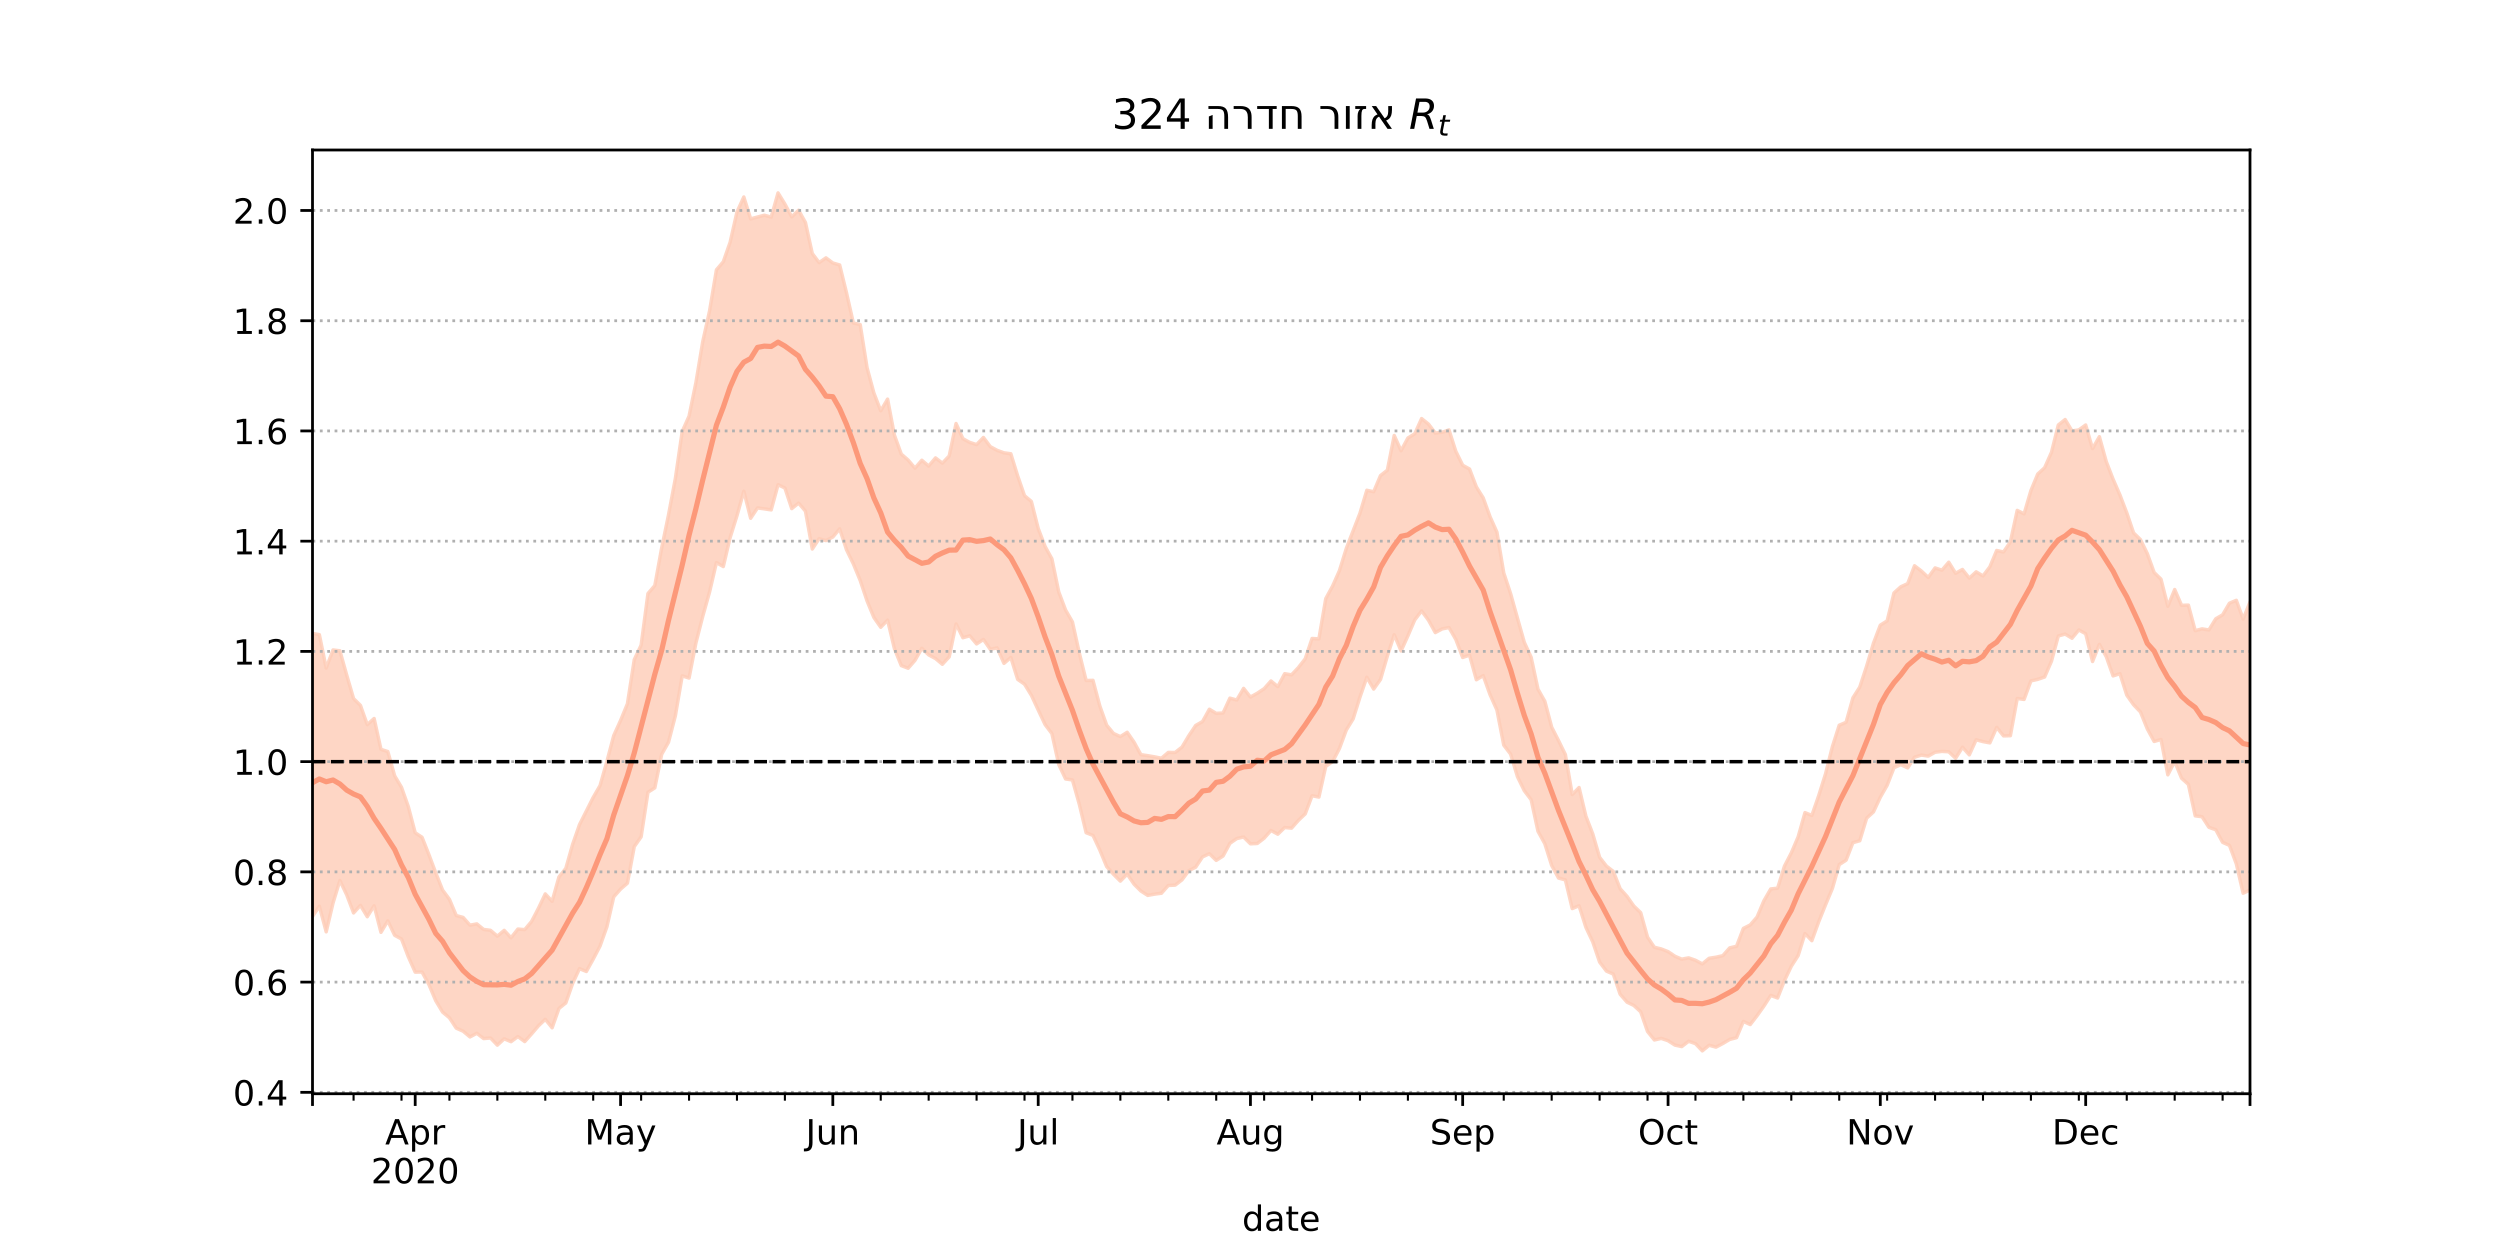 <?xml version="1.0" encoding="utf-8" standalone="no"?>
<!DOCTYPE svg PUBLIC "-//W3C//DTD SVG 1.1//EN"
  "http://www.w3.org/Graphics/SVG/1.1/DTD/svg11.dtd">
<!-- Created with matplotlib (https://matplotlib.org/) -->
<svg height="360pt" version="1.1" viewBox="0 0 720 360" width="720pt" xmlns="http://www.w3.org/2000/svg" xmlns:xlink="http://www.w3.org/1999/xlink">
 <defs>
  <style type="text/css">*{stroke-linecap:butt;stroke-linejoin:round;}</style>
 </defs>
 <g id="figure_1">
  <g id="patch_1">
   <path d="M 0 360 
L 720 360 
L 720 0 
L 0 0 
z
" style="fill:#ffffff;"/>
  </g>
  <g id="axes_1">
   <g id="patch_2">
    <path d="M 90 315 
L 648 315 
L 648 43.2 
L 90 43.2 
z
" style="fill:#ffffff;"/>
   </g>
   <g id="PolyCollection_1">
    <defs>
     <path d="M 90 -96.062 
L 90 -177.553 
L 91.972 -177.229 
L 93.943 -167.605 
L 95.915 -172.81 
L 97.887 -172.575 
L 99.859 -165.541 
L 101.83 -158.803 
L 103.802 -156.858 
L 105.774 -151.316 
L 107.746 -153.07 
L 109.717 -144.183 
L 111.689 -143.555 
L 113.661 -136.555 
L 115.633 -133.254 
L 117.604 -127.656 
L 119.576 -120.162 
L 121.548 -118.868 
L 123.519 -113.886 
L 125.491 -108.628 
L 127.463 -103.66 
L 129.435 -100.998 
L 131.406 -96.309 
L 133.378 -95.783 
L 135.35 -93.552 
L 137.322 -93.919 
L 139.293 -92.316 
L 141.265 -92.07 
L 143.237 -90.388 
L 145.208 -92.058 
L 147.18 -89.919 
L 149.152 -92.43 
L 151.124 -92.27 
L 153.095 -94.621 
L 155.067 -98.409 
L 157.039 -102.556 
L 159.011 -100.429 
L 160.982 -107.45 
L 162.954 -109.893 
L 164.926 -116.855 
L 166.898 -122.502 
L 168.869 -126.425 
L 170.841 -130.346 
L 172.813 -133.743 
L 174.784 -140.685 
L 176.756 -148.154 
L 178.728 -152.505 
L 180.7 -157.32 
L 182.671 -170.031 
L 184.643 -174.181 
L 186.615 -189.066 
L 188.587 -191.364 
L 190.558 -202.174 
L 192.53 -211.704 
L 194.502 -222.192 
L 196.473 -235.736 
L 198.445 -240.14 
L 200.417 -249.771 
L 202.389 -261.6 
L 204.36 -270.485 
L 206.332 -282.287 
L 208.304 -284.6 
L 210.276 -290.229 
L 212.247 -298.935 
L 214.219 -303.27 
L 216.191 -296.969 
L 218.163 -297.496 
L 220.134 -298.015 
L 222.106 -297.487 
L 224.078 -304.445 
L 226.049 -301.231 
L 228.021 -297.549 
L 229.993 -299.458 
L 231.965 -295.924 
L 233.936 -286.988 
L 235.908 -284.368 
L 237.88 -285.739 
L 239.852 -284.264 
L 241.823 -283.687 
L 243.795 -275.65 
L 245.767 -266.972 
L 247.739 -266.517 
L 249.71 -254.129 
L 251.682 -246.8 
L 253.654 -241.695 
L 255.625 -245.052 
L 257.597 -234.655 
L 259.569 -229.223 
L 261.541 -227.507 
L 263.512 -225.176 
L 265.484 -227.452 
L 267.456 -225.783 
L 269.428 -228.123 
L 271.399 -226.611 
L 273.371 -228.685 
L 275.343 -238.026 
L 277.314 -233.658 
L 279.286 -232.584 
L 281.258 -231.96 
L 283.23 -234.007 
L 285.201 -231.369 
L 287.173 -230.303 
L 289.145 -229.584 
L 291.117 -229.315 
L 293.088 -222.938 
L 295.06 -217.24 
L 297.032 -215.588 
L 299.004 -207.797 
L 300.975 -202.636 
L 302.947 -199.053 
L 304.919 -189.523 
L 306.89 -184.311 
L 308.862 -180.88 
L 310.834 -171.957 
L 312.806 -164.015 
L 314.777 -164.06 
L 316.749 -156.669 
L 318.721 -151.148 
L 320.693 -148.763 
L 322.664 -147.864 
L 324.636 -149.104 
L 326.608 -146.245 
L 328.58 -142.659 
L 330.551 -142.364 
L 332.523 -142.028 
L 334.495 -141.626 
L 336.466 -143.308 
L 338.438 -143.286 
L 340.41 -144.829 
L 342.382 -148.125 
L 344.353 -151.066 
L 346.325 -152.195 
L 348.297 -155.737 
L 350.269 -154.551 
L 352.24 -154.664 
L 354.212 -158.934 
L 356.184 -158.396 
L 358.155 -161.745 
L 360.127 -159.25 
L 362.099 -160.348 
L 364.071 -161.661 
L 366.042 -163.882 
L 368.014 -162.243 
L 369.986 -165.974 
L 371.958 -165.646 
L 373.929 -167.733 
L 375.901 -170.252 
L 377.873 -176.115 
L 379.845 -176.013 
L 381.816 -187.585 
L 383.788 -191.214 
L 385.76 -195.653 
L 387.731 -202.026 
L 389.703 -207.14 
L 391.675 -212.215 
L 393.647 -218.803 
L 395.618 -218.377 
L 397.59 -223.037 
L 399.562 -224.585 
L 401.534 -234.58 
L 403.505 -230.203 
L 405.477 -233.854 
L 407.449 -235.061 
L 409.42 -239.451 
L 411.392 -237.871 
L 413.364 -235.271 
L 415.336 -235.507 
L 417.307 -236.187 
L 419.279 -230.017 
L 421.251 -226.01 
L 423.223 -224.93 
L 425.194 -219.774 
L 427.166 -216.598 
L 429.138 -211.168 
L 431.11 -206.749 
L 433.081 -194.98 
L 435.053 -189.031 
L 437.025 -181.992 
L 438.996 -175.009 
L 440.968 -170.691 
L 442.94 -161.509 
L 444.912 -158.026 
L 446.883 -150.578 
L 448.855 -146.712 
L 450.827 -142.686 
L 452.799 -131.171 
L 454.77 -133.193 
L 456.742 -124.927 
L 458.714 -119.825 
L 460.686 -113.09 
L 462.657 -110.558 
L 464.629 -109.035 
L 466.601 -104.054 
L 468.572 -101.862 
L 470.544 -99.053 
L 472.516 -97.169 
L 474.488 -90.104 
L 476.459 -87.185 
L 478.431 -86.705 
L 480.403 -85.934 
L 482.375 -84.606 
L 484.346 -83.76 
L 486.318 -84.138 
L 488.29 -83.443 
L 490.261 -82.399 
L 492.233 -84.019 
L 494.205 -84.328 
L 496.177 -84.767 
L 498.148 -87.01 
L 500.12 -87.469 
L 502.092 -92.614 
L 504.064 -93.618 
L 506.035 -95.887 
L 508.007 -100.581 
L 509.979 -103.987 
L 511.951 -104.197 
L 513.922 -110.554 
L 515.894 -114.353 
L 517.866 -118.979 
L 519.837 -125.967 
L 521.809 -125.154 
L 523.781 -130.828 
L 525.753 -137.118 
L 527.724 -144.957 
L 529.696 -151.13 
L 531.668 -151.978 
L 533.64 -159.019 
L 535.611 -162.113 
L 537.583 -168.134 
L 539.555 -174.747 
L 541.527 -179.953 
L 543.498 -181.187 
L 545.47 -189.241 
L 547.442 -191.007 
L 549.413 -191.913 
L 551.385 -197.061 
L 553.357 -195.555 
L 555.329 -193.691 
L 557.3 -196.433 
L 559.272 -195.79 
L 561.244 -198.082 
L 563.216 -194.897 
L 565.187 -195.99 
L 567.159 -193.491 
L 569.131 -195.305 
L 571.102 -194.136 
L 573.074 -196.737 
L 575.046 -201.463 
L 577.018 -201.033 
L 578.989 -203.951 
L 580.961 -213.005 
L 582.933 -212.006 
L 584.905 -218.719 
L 586.876 -223.489 
L 588.848 -225.28 
L 590.82 -229.707 
L 592.792 -237.604 
L 594.763 -239.178 
L 596.735 -235.887 
L 598.707 -236.185 
L 600.678 -237.602 
L 602.65 -230.794 
L 604.622 -234.23 
L 606.594 -227.084 
L 608.565 -221.992 
L 610.537 -217.46 
L 612.509 -212.308 
L 614.481 -206.504 
L 616.452 -204.602 
L 618.424 -200.565 
L 620.396 -195.112 
L 622.367 -193.196 
L 624.339 -185.395 
L 626.311 -190.218 
L 628.283 -185.663 
L 630.254 -185.727 
L 632.226 -178.369 
L 634.198 -178.886 
L 636.17 -178.567 
L 638.141 -181.789 
L 640.113 -182.928 
L 642.085 -186.277 
L 644.057 -187.109 
L 646.028 -181.727 
L 648 -186.613 
L 649.972 -182.232 
L 651.943 -184.316 
L 653.915 -196.525 
L 655.887 -194.416 
L 657.859 -190.231 
L 659.83 -195.57 
L 661.802 -195.572 
L 663.774 -210.956 
L 663.774 -95.244 
L 663.774 -95.244 
L 661.802 -84.568 
L 659.83 -92.139 
L 657.859 -90.812 
L 655.887 -96.062 
L 653.915 -101.222 
L 651.943 -95.797 
L 649.972 -98.515 
L 648 -103.697 
L 646.028 -102.751 
L 644.057 -111.226 
L 642.085 -116.533 
L 640.113 -117.398 
L 638.141 -121.043 
L 636.17 -121.724 
L 634.198 -124.783 
L 632.226 -125.033 
L 630.254 -134.091 
L 628.283 -135.877 
L 626.311 -140.69 
L 624.339 -136.848 
L 622.367 -147.024 
L 620.396 -146.463 
L 618.424 -150.08 
L 616.452 -154.961 
L 614.481 -157.018 
L 612.509 -159.806 
L 610.537 -165.973 
L 608.565 -165.339 
L 606.594 -170.901 
L 604.622 -174.429 
L 602.65 -169.491 
L 600.678 -177.478 
L 598.707 -178.574 
L 596.735 -176.185 
L 594.763 -177.38 
L 592.792 -176.848 
L 590.82 -169.561 
L 588.848 -165.025 
L 586.876 -164.348 
L 584.905 -163.909 
L 582.933 -158.563 
L 580.961 -158.831 
L 578.989 -148.12 
L 577.018 -148.063 
L 575.046 -150.511 
L 573.074 -146.054 
L 571.102 -146.414 
L 569.131 -146.942 
L 567.159 -142.604 
L 565.187 -144.784 
L 563.216 -141.612 
L 561.244 -143.482 
L 559.272 -143.596 
L 557.3 -143.359 
L 555.329 -142.235 
L 553.357 -142.54 
L 551.385 -141.909 
L 549.413 -138.846 
L 547.442 -139.78 
L 545.47 -138.9 
L 543.498 -133.84 
L 541.527 -130.391 
L 539.555 -126.168 
L 537.583 -124.358 
L 535.611 -117.868 
L 533.64 -117.31 
L 531.668 -112.261 
L 529.696 -110.987 
L 527.724 -104.123 
L 525.753 -99.42 
L 523.781 -94.517 
L 521.809 -89.08 
L 519.837 -91.139 
L 517.866 -84.795 
L 515.894 -81.716 
L 513.922 -77.567 
L 511.951 -72.576 
L 509.979 -73.323 
L 508.007 -70.243 
L 506.035 -67.48 
L 504.064 -64.926 
L 502.092 -65.835 
L 500.12 -61.152 
L 498.148 -60.642 
L 496.177 -59.466 
L 494.205 -58.426 
L 492.233 -58.961 
L 490.261 -57.355 
L 488.29 -59.441 
L 486.318 -60.108 
L 484.346 -58.581 
L 482.375 -59.008 
L 480.403 -60.277 
L 478.431 -60.935 
L 476.459 -60.491 
L 474.488 -62.927 
L 472.516 -68.603 
L 470.544 -70.43 
L 468.572 -71.383 
L 466.601 -73.658 
L 464.629 -79.466 
L 462.657 -80.321 
L 460.686 -82.921 
L 458.714 -88.738 
L 456.742 -92.913 
L 454.77 -99.142 
L 452.799 -98.329 
L 450.827 -106.59 
L 448.855 -107.118 
L 446.883 -110.756 
L 444.912 -116.997 
L 442.94 -120.59 
L 440.968 -129.682 
L 438.996 -132.276 
L 437.025 -136.32 
L 435.053 -142.819 
L 433.081 -145.398 
L 431.11 -155.524 
L 429.138 -159.914 
L 427.166 -165.417 
L 425.194 -164.231 
L 423.223 -171.315 
L 421.251 -170.649 
L 419.279 -175.832 
L 417.307 -179.268 
L 415.336 -178.874 
L 413.364 -177.817 
L 411.392 -181.397 
L 409.42 -184.057 
L 407.449 -181.467 
L 405.477 -176.876 
L 403.505 -172.515 
L 401.534 -177.188 
L 399.562 -171.077 
L 397.59 -164.331 
L 395.618 -161.547 
L 393.647 -164.941 
L 391.675 -159.244 
L 389.703 -152.963 
L 387.731 -149.745 
L 385.76 -144.436 
L 383.788 -140.646 
L 381.816 -139.282 
L 379.845 -130.443 
L 377.873 -130.821 
L 375.901 -125.599 
L 373.929 -123.727 
L 371.958 -121.489 
L 369.986 -121.669 
L 368.014 -119.749 
L 366.042 -120.825 
L 364.071 -118.595 
L 362.099 -117.074 
L 360.127 -116.98 
L 358.155 -118.935 
L 356.184 -118.492 
L 354.212 -117.113 
L 352.24 -113.465 
L 350.269 -112.212 
L 348.297 -114.121 
L 346.325 -113.22 
L 344.353 -110.246 
L 342.382 -109.252 
L 340.41 -106.601 
L 338.438 -105.078 
L 336.466 -104.982 
L 334.495 -102.749 
L 332.523 -102.489 
L 330.551 -102.128 
L 328.58 -103.383 
L 326.608 -105.357 
L 324.636 -108.249 
L 322.664 -106.238 
L 320.693 -108.196 
L 318.721 -110.419 
L 316.749 -115.181 
L 314.777 -119.406 
L 312.806 -120.181 
L 310.834 -128.393 
L 308.862 -135.368 
L 306.89 -135.663 
L 304.919 -139.816 
L 302.947 -148.726 
L 300.975 -151.34 
L 299.004 -155.529 
L 297.032 -159.757 
L 295.06 -162.966 
L 293.088 -164.338 
L 291.117 -170.648 
L 289.145 -168.953 
L 287.173 -173.418 
L 285.201 -172.992 
L 283.23 -175.825 
L 281.258 -174.552 
L 279.286 -176.889 
L 277.314 -176.33 
L 275.343 -180.305 
L 273.371 -170.824 
L 271.399 -168.683 
L 269.428 -170.337 
L 267.456 -171.395 
L 265.484 -173.279 
L 263.512 -169.815 
L 261.541 -167.549 
L 259.569 -168.307 
L 257.597 -173.167 
L 255.625 -181.4 
L 253.654 -179.347 
L 251.682 -182.161 
L 249.71 -186.944 
L 247.739 -192.821 
L 245.767 -197.6 
L 243.795 -201.666 
L 241.823 -207.69 
L 239.852 -205.333 
L 237.88 -204.308 
L 235.908 -204.865 
L 233.936 -201.881 
L 231.965 -212.802 
L 229.993 -215.1 
L 228.021 -213.514 
L 226.049 -219.458 
L 224.078 -220.403 
L 222.106 -213.149 
L 220.134 -213.451 
L 218.163 -213.719 
L 216.191 -210.735 
L 214.219 -218.522 
L 212.247 -211.473 
L 210.276 -205.179 
L 208.304 -196.828 
L 206.332 -197.975 
L 204.36 -189.519 
L 202.389 -182.487 
L 200.417 -174.804 
L 198.445 -164.718 
L 196.473 -165.342 
L 194.502 -153.85 
L 192.53 -146.243 
L 190.558 -142.746 
L 188.587 -133.091 
L 186.615 -131.842 
L 184.643 -118.983 
L 182.671 -116.191 
L 180.7 -105.644 
L 178.728 -103.935 
L 176.756 -101.705 
L 174.784 -93.076 
L 172.813 -87.549 
L 170.841 -83.768 
L 168.869 -80.209 
L 166.898 -81.038 
L 164.926 -76.778 
L 162.954 -71.159 
L 160.982 -69.57 
L 159.011 -63.996 
L 157.039 -66.432 
L 155.067 -64.546 
L 153.095 -62.233 
L 151.124 -60.021 
L 149.152 -61.469 
L 147.18 -59.996 
L 145.208 -60.82 
L 143.237 -59 
L 141.265 -61.057 
L 139.293 -60.886 
L 137.322 -62.418 
L 135.35 -61.363 
L 133.378 -63.019 
L 131.406 -63.881 
L 129.435 -66.88 
L 127.463 -68.516 
L 125.491 -71.796 
L 123.519 -76.448 
L 121.548 -80.046 
L 119.576 -80.03 
L 117.604 -84.423 
L 115.633 -89.564 
L 113.661 -90.637 
L 111.689 -94.796 
L 109.717 -91.49 
L 107.746 -99.142 
L 105.774 -95.985 
L 103.802 -99.254 
L 101.83 -97.076 
L 99.859 -102.263 
L 97.887 -106.416 
L 95.915 -99.939 
L 93.943 -91.63 
L 91.972 -99.008 
L 90 -96.062 
z
" id="m9e5efe9afa" style="stroke:#fdcbb6;stroke-opacity:0.8;"/>
    </defs>
    <g clip-path="url(#p013c767dce)">
     <use style="fill:#fdcbb6;fill-opacity:0.8;stroke:#fdcbb6;stroke-opacity:0.8;" x="0" xlink:href="#m9e5efe9afa" y="360"/>
    </g>
   </g>
   <g id="matplotlib.axis_1">
    <g id="xtick_1">
     <g id="line2d_1">
      <defs>
       <path d="M 0 0 
L 0 3.5 
" id="m300e24311b" style="stroke:#000000;stroke-width:0.8;"/>
      </defs>
      <g>
       <use style="stroke:#000000;stroke-width:0.8;" x="90" xlink:href="#m300e24311b" y="315"/>
      </g>
     </g>
    </g>
    <g id="xtick_2">
     <g id="line2d_2">
      <g>
       <use style="stroke:#000000;stroke-width:0.8;" x="119.576" xlink:href="#m300e24311b" y="315"/>
      </g>
     </g>
     <g id="text_1">
      <!-- Apr -->
      <g transform="translate(110.926 329.598)scale(0.1 -0.1)">
       <defs>
        <path d="M 34.188 63.188 
L 20.797 26.906 
L 47.609 26.906 
z
M 28.609 72.906 
L 39.797 72.906 
L 67.578 0 
L 57.328 0 
L 50.688 18.703 
L 17.828 18.703 
L 11.188 0 
L 0.781 0 
z
" id="DejaVuSans-65"/>
        <path d="M 18.109 8.203 
L 18.109 -20.797 
L 9.078 -20.797 
L 9.078 54.688 
L 18.109 54.688 
L 18.109 46.391 
Q 20.953 51.266 25.266 53.625 
Q 29.594 56 35.594 56 
Q 45.562 56 51.781 48.094 
Q 58.016 40.188 58.016 27.297 
Q 58.016 14.406 51.781 6.484 
Q 45.562 -1.422 35.594 -1.422 
Q 29.594 -1.422 25.266 0.953 
Q 20.953 3.328 18.109 8.203 
z
M 48.688 27.297 
Q 48.688 37.203 44.609 42.844 
Q 40.531 48.484 33.406 48.484 
Q 26.266 48.484 22.188 42.844 
Q 18.109 37.203 18.109 27.297 
Q 18.109 17.391 22.188 11.75 
Q 26.266 6.109 33.406 6.109 
Q 40.531 6.109 44.609 11.75 
Q 48.688 17.391 48.688 27.297 
z
" id="DejaVuSans-112"/>
        <path d="M 41.109 46.297 
Q 39.594 47.172 37.812 47.578 
Q 36.031 48 33.891 48 
Q 26.266 48 22.188 43.047 
Q 18.109 38.094 18.109 28.812 
L 18.109 0 
L 9.078 0 
L 9.078 54.688 
L 18.109 54.688 
L 18.109 46.188 
Q 20.953 51.172 25.484 53.578 
Q 30.031 56 36.531 56 
Q 37.453 56 38.578 55.875 
Q 39.703 55.766 41.062 55.516 
z
" id="DejaVuSans-114"/>
       </defs>
       <use xlink:href="#DejaVuSans-65"/>
       <use x="68.408" xlink:href="#DejaVuSans-112"/>
       <use x="131.885" xlink:href="#DejaVuSans-114"/>
      </g>
      <!-- 2020 -->
      <g transform="translate(106.851 340.796)scale(0.1 -0.1)">
       <defs>
        <path d="M 19.188 8.297 
L 53.609 8.297 
L 53.609 0 
L 7.328 0 
L 7.328 8.297 
Q 12.938 14.109 22.625 23.891 
Q 32.328 33.688 34.812 36.531 
Q 39.547 41.844 41.422 45.531 
Q 43.312 49.219 43.312 52.781 
Q 43.312 58.594 39.234 62.25 
Q 35.156 65.922 28.609 65.922 
Q 23.969 65.922 18.812 64.312 
Q 13.672 62.703 7.812 59.422 
L 7.812 69.391 
Q 13.766 71.781 18.938 73 
Q 24.125 74.219 28.422 74.219 
Q 39.75 74.219 46.484 68.547 
Q 53.219 62.891 53.219 53.422 
Q 53.219 48.922 51.531 44.891 
Q 49.859 40.875 45.406 35.406 
Q 44.188 33.984 37.641 27.219 
Q 31.109 20.453 19.188 8.297 
z
" id="DejaVuSans-50"/>
        <path d="M 31.781 66.406 
Q 24.172 66.406 20.328 58.906 
Q 16.5 51.422 16.5 36.375 
Q 16.5 21.391 20.328 13.891 
Q 24.172 6.391 31.781 6.391 
Q 39.453 6.391 43.281 13.891 
Q 47.125 21.391 47.125 36.375 
Q 47.125 51.422 43.281 58.906 
Q 39.453 66.406 31.781 66.406 
z
M 31.781 74.219 
Q 44.047 74.219 50.516 64.516 
Q 56.984 54.828 56.984 36.375 
Q 56.984 17.969 50.516 8.266 
Q 44.047 -1.422 31.781 -1.422 
Q 19.531 -1.422 13.062 8.266 
Q 6.594 17.969 6.594 36.375 
Q 6.594 54.828 13.062 64.516 
Q 19.531 74.219 31.781 74.219 
z
" id="DejaVuSans-48"/>
       </defs>
       <use xlink:href="#DejaVuSans-50"/>
       <use x="63.623" xlink:href="#DejaVuSans-48"/>
       <use x="127.246" xlink:href="#DejaVuSans-50"/>
       <use x="190.869" xlink:href="#DejaVuSans-48"/>
      </g>
     </g>
    </g>
    <g id="xtick_3">
     <g id="line2d_3">
      <g>
       <use style="stroke:#000000;stroke-width:0.8;" x="178.728" xlink:href="#m300e24311b" y="315"/>
      </g>
     </g>
     <g id="text_2">
      <!-- May -->
      <g transform="translate(168.39 329.598)scale(0.1 -0.1)">
       <defs>
        <path d="M 9.812 72.906 
L 24.516 72.906 
L 43.109 23.297 
L 61.812 72.906 
L 76.516 72.906 
L 76.516 0 
L 66.891 0 
L 66.891 64.016 
L 48.094 14.016 
L 38.188 14.016 
L 19.391 64.016 
L 19.391 0 
L 9.812 0 
z
" id="DejaVuSans-77"/>
        <path d="M 34.281 27.484 
Q 23.391 27.484 19.188 25 
Q 14.984 22.516 14.984 16.5 
Q 14.984 11.719 18.141 8.906 
Q 21.297 6.109 26.703 6.109 
Q 34.188 6.109 38.703 11.406 
Q 43.219 16.703 43.219 25.484 
L 43.219 27.484 
z
M 52.203 31.203 
L 52.203 0 
L 43.219 0 
L 43.219 8.297 
Q 40.141 3.328 35.547 0.953 
Q 30.953 -1.422 24.312 -1.422 
Q 15.922 -1.422 10.953 3.297 
Q 6 8.016 6 15.922 
Q 6 25.141 12.172 29.828 
Q 18.359 34.516 30.609 34.516 
L 43.219 34.516 
L 43.219 35.406 
Q 43.219 41.609 39.141 45 
Q 35.062 48.391 27.688 48.391 
Q 23 48.391 18.547 47.266 
Q 14.109 46.141 10.016 43.891 
L 10.016 52.203 
Q 14.938 54.109 19.578 55.047 
Q 24.219 56 28.609 56 
Q 40.484 56 46.344 49.844 
Q 52.203 43.703 52.203 31.203 
z
" id="DejaVuSans-97"/>
        <path d="M 32.172 -5.078 
Q 28.375 -14.844 24.75 -17.812 
Q 21.141 -20.797 15.094 -20.797 
L 7.906 -20.797 
L 7.906 -13.281 
L 13.188 -13.281 
Q 16.891 -13.281 18.938 -11.516 
Q 21 -9.766 23.484 -3.219 
L 25.094 0.875 
L 2.984 54.688 
L 12.5 54.688 
L 29.594 11.922 
L 46.688 54.688 
L 56.203 54.688 
z
" id="DejaVuSans-121"/>
       </defs>
       <use xlink:href="#DejaVuSans-77"/>
       <use x="86.279" xlink:href="#DejaVuSans-97"/>
       <use x="147.559" xlink:href="#DejaVuSans-121"/>
      </g>
     </g>
    </g>
    <g id="xtick_4">
     <g id="line2d_4">
      <g>
       <use style="stroke:#000000;stroke-width:0.8;" x="239.852" xlink:href="#m300e24311b" y="315"/>
      </g>
     </g>
     <g id="text_3">
      <!-- Jun -->
      <g transform="translate(232.039 329.598)scale(0.1 -0.1)">
       <defs>
        <path d="M 9.812 72.906 
L 19.672 72.906 
L 19.672 5.078 
Q 19.672 -8.109 14.672 -14.062 
Q 9.672 -20.016 -1.422 -20.016 
L -5.172 -20.016 
L -5.172 -11.719 
L -2.094 -11.719 
Q 4.438 -11.719 7.125 -8.047 
Q 9.812 -4.391 9.812 5.078 
z
" id="DejaVuSans-74"/>
        <path d="M 8.5 21.578 
L 8.5 54.688 
L 17.484 54.688 
L 17.484 21.922 
Q 17.484 14.156 20.5 10.266 
Q 23.531 6.391 29.594 6.391 
Q 36.859 6.391 41.078 11.031 
Q 45.312 15.672 45.312 23.688 
L 45.312 54.688 
L 54.297 54.688 
L 54.297 0 
L 45.312 0 
L 45.312 8.406 
Q 42.047 3.422 37.719 1 
Q 33.406 -1.422 27.688 -1.422 
Q 18.266 -1.422 13.375 4.438 
Q 8.5 10.297 8.5 21.578 
z
M 31.109 56 
z
" id="DejaVuSans-117"/>
        <path d="M 54.891 33.016 
L 54.891 0 
L 45.906 0 
L 45.906 32.719 
Q 45.906 40.484 42.875 44.328 
Q 39.844 48.188 33.797 48.188 
Q 26.516 48.188 22.312 43.547 
Q 18.109 38.922 18.109 30.906 
L 18.109 0 
L 9.078 0 
L 9.078 54.688 
L 18.109 54.688 
L 18.109 46.188 
Q 21.344 51.125 25.703 53.562 
Q 30.078 56 35.797 56 
Q 45.219 56 50.047 50.172 
Q 54.891 44.344 54.891 33.016 
z
" id="DejaVuSans-110"/>
       </defs>
       <use xlink:href="#DejaVuSans-74"/>
       <use x="29.492" xlink:href="#DejaVuSans-117"/>
       <use x="92.871" xlink:href="#DejaVuSans-110"/>
      </g>
     </g>
    </g>
    <g id="xtick_5">
     <g id="line2d_5">
      <g>
       <use style="stroke:#000000;stroke-width:0.8;" x="299.004" xlink:href="#m300e24311b" y="315"/>
      </g>
     </g>
     <g id="text_4">
      <!-- Jul -->
      <g transform="translate(292.971 329.598)scale(0.1 -0.1)">
       <defs>
        <path d="M 9.422 75.984 
L 18.406 75.984 
L 18.406 0 
L 9.422 0 
z
" id="DejaVuSans-108"/>
       </defs>
       <use xlink:href="#DejaVuSans-74"/>
       <use x="29.492" xlink:href="#DejaVuSans-117"/>
       <use x="92.871" xlink:href="#DejaVuSans-108"/>
      </g>
     </g>
    </g>
    <g id="xtick_6">
     <g id="line2d_6">
      <g>
       <use style="stroke:#000000;stroke-width:0.8;" x="360.127" xlink:href="#m300e24311b" y="315"/>
      </g>
     </g>
     <g id="text_5">
      <!-- Aug -->
      <g transform="translate(350.364 329.598)scale(0.1 -0.1)">
       <defs>
        <path d="M 45.406 27.984 
Q 45.406 37.75 41.375 43.109 
Q 37.359 48.484 30.078 48.484 
Q 22.859 48.484 18.828 43.109 
Q 14.797 37.75 14.797 27.984 
Q 14.797 18.266 18.828 12.891 
Q 22.859 7.516 30.078 7.516 
Q 37.359 7.516 41.375 12.891 
Q 45.406 18.266 45.406 27.984 
z
M 54.391 6.781 
Q 54.391 -7.172 48.188 -13.984 
Q 42 -20.797 29.203 -20.797 
Q 24.469 -20.797 20.266 -20.094 
Q 16.062 -19.391 12.109 -17.922 
L 12.109 -9.188 
Q 16.062 -11.328 19.922 -12.344 
Q 23.781 -13.375 27.781 -13.375 
Q 36.625 -13.375 41.016 -8.766 
Q 45.406 -4.156 45.406 5.172 
L 45.406 9.625 
Q 42.625 4.781 38.281 2.391 
Q 33.938 0 27.875 0 
Q 17.828 0 11.672 7.656 
Q 5.516 15.328 5.516 27.984 
Q 5.516 40.672 11.672 48.328 
Q 17.828 56 27.875 56 
Q 33.938 56 38.281 53.609 
Q 42.625 51.219 45.406 46.391 
L 45.406 54.688 
L 54.391 54.688 
z
" id="DejaVuSans-103"/>
       </defs>
       <use xlink:href="#DejaVuSans-65"/>
       <use x="68.408" xlink:href="#DejaVuSans-117"/>
       <use x="131.787" xlink:href="#DejaVuSans-103"/>
      </g>
     </g>
    </g>
    <g id="xtick_7">
     <g id="line2d_7">
      <g>
       <use style="stroke:#000000;stroke-width:0.8;" x="421.251" xlink:href="#m300e24311b" y="315"/>
      </g>
     </g>
     <g id="text_6">
      <!-- Sep -->
      <g transform="translate(411.826 329.598)scale(0.1 -0.1)">
       <defs>
        <path d="M 53.516 70.516 
L 53.516 60.891 
Q 47.906 63.578 42.922 64.891 
Q 37.938 66.219 33.297 66.219 
Q 25.25 66.219 20.875 63.094 
Q 16.5 59.969 16.5 54.203 
Q 16.5 49.359 19.406 46.891 
Q 22.312 44.438 30.422 42.922 
L 36.375 41.703 
Q 47.406 39.594 52.656 34.297 
Q 57.906 29 57.906 20.125 
Q 57.906 9.516 50.797 4.047 
Q 43.703 -1.422 29.984 -1.422 
Q 24.812 -1.422 18.969 -0.25 
Q 13.141 0.922 6.891 3.219 
L 6.891 13.375 
Q 12.891 10.016 18.656 8.297 
Q 24.422 6.594 29.984 6.594 
Q 38.422 6.594 43.016 9.906 
Q 47.609 13.234 47.609 19.391 
Q 47.609 24.75 44.312 27.781 
Q 41.016 30.812 33.5 32.328 
L 27.484 33.5 
Q 16.453 35.688 11.516 40.375 
Q 6.594 45.062 6.594 53.422 
Q 6.594 63.094 13.406 68.656 
Q 20.219 74.219 32.172 74.219 
Q 37.312 74.219 42.625 73.281 
Q 47.953 72.359 53.516 70.516 
z
" id="DejaVuSans-83"/>
        <path d="M 56.203 29.594 
L 56.203 25.203 
L 14.891 25.203 
Q 15.484 15.922 20.484 11.062 
Q 25.484 6.203 34.422 6.203 
Q 39.594 6.203 44.453 7.469 
Q 49.312 8.734 54.109 11.281 
L 54.109 2.781 
Q 49.266 0.734 44.188 -0.344 
Q 39.109 -1.422 33.891 -1.422 
Q 20.797 -1.422 13.156 6.188 
Q 5.516 13.812 5.516 26.812 
Q 5.516 40.234 12.766 48.109 
Q 20.016 56 32.328 56 
Q 43.359 56 49.781 48.891 
Q 56.203 41.797 56.203 29.594 
z
M 47.219 32.234 
Q 47.125 39.594 43.094 43.984 
Q 39.062 48.391 32.422 48.391 
Q 24.906 48.391 20.391 44.141 
Q 15.875 39.891 15.188 32.172 
z
" id="DejaVuSans-101"/>
       </defs>
       <use xlink:href="#DejaVuSans-83"/>
       <use x="63.477" xlink:href="#DejaVuSans-101"/>
       <use x="125" xlink:href="#DejaVuSans-112"/>
      </g>
     </g>
    </g>
    <g id="xtick_8">
     <g id="line2d_8">
      <g>
       <use style="stroke:#000000;stroke-width:0.8;" x="480.403" xlink:href="#m300e24311b" y="315"/>
      </g>
     </g>
     <g id="text_7">
      <!-- Oct -->
      <g transform="translate(471.758 329.598)scale(0.1 -0.1)">
       <defs>
        <path d="M 39.406 66.219 
Q 28.656 66.219 22.328 58.203 
Q 16.016 50.203 16.016 36.375 
Q 16.016 22.609 22.328 14.594 
Q 28.656 6.594 39.406 6.594 
Q 50.141 6.594 56.422 14.594 
Q 62.703 22.609 62.703 36.375 
Q 62.703 50.203 56.422 58.203 
Q 50.141 66.219 39.406 66.219 
z
M 39.406 74.219 
Q 54.734 74.219 63.906 63.938 
Q 73.094 53.656 73.094 36.375 
Q 73.094 19.141 63.906 8.859 
Q 54.734 -1.422 39.406 -1.422 
Q 24.031 -1.422 14.812 8.828 
Q 5.609 19.094 5.609 36.375 
Q 5.609 53.656 14.812 63.938 
Q 24.031 74.219 39.406 74.219 
z
" id="DejaVuSans-79"/>
        <path d="M 48.781 52.594 
L 48.781 44.188 
Q 44.969 46.297 41.141 47.344 
Q 37.312 48.391 33.406 48.391 
Q 24.656 48.391 19.812 42.844 
Q 14.984 37.312 14.984 27.297 
Q 14.984 17.281 19.812 11.734 
Q 24.656 6.203 33.406 6.203 
Q 37.312 6.203 41.141 7.25 
Q 44.969 8.297 48.781 10.406 
L 48.781 2.094 
Q 45.016 0.344 40.984 -0.531 
Q 36.969 -1.422 32.422 -1.422 
Q 20.062 -1.422 12.781 6.344 
Q 5.516 14.109 5.516 27.297 
Q 5.516 40.672 12.859 48.328 
Q 20.219 56 33.016 56 
Q 37.156 56 41.109 55.141 
Q 45.062 54.297 48.781 52.594 
z
" id="DejaVuSans-99"/>
        <path d="M 18.312 70.219 
L 18.312 54.688 
L 36.812 54.688 
L 36.812 47.703 
L 18.312 47.703 
L 18.312 18.016 
Q 18.312 11.328 20.141 9.422 
Q 21.969 7.516 27.594 7.516 
L 36.812 7.516 
L 36.812 0 
L 27.594 0 
Q 17.188 0 13.234 3.875 
Q 9.281 7.766 9.281 18.016 
L 9.281 47.703 
L 2.688 47.703 
L 2.688 54.688 
L 9.281 54.688 
L 9.281 70.219 
z
" id="DejaVuSans-116"/>
       </defs>
       <use xlink:href="#DejaVuSans-79"/>
       <use x="78.711" xlink:href="#DejaVuSans-99"/>
       <use x="133.691" xlink:href="#DejaVuSans-116"/>
      </g>
     </g>
    </g>
    <g id="xtick_9">
     <g id="line2d_9">
      <g>
       <use style="stroke:#000000;stroke-width:0.8;" x="541.527" xlink:href="#m300e24311b" y="315"/>
      </g>
     </g>
     <g id="text_8">
      <!-- Nov -->
      <g transform="translate(531.767 329.598)scale(0.1 -0.1)">
       <defs>
        <path d="M 9.812 72.906 
L 23.094 72.906 
L 55.422 11.922 
L 55.422 72.906 
L 64.984 72.906 
L 64.984 0 
L 51.703 0 
L 19.391 60.984 
L 19.391 0 
L 9.812 0 
z
" id="DejaVuSans-78"/>
        <path d="M 30.609 48.391 
Q 23.391 48.391 19.188 42.75 
Q 14.984 37.109 14.984 27.297 
Q 14.984 17.484 19.156 11.844 
Q 23.344 6.203 30.609 6.203 
Q 37.797 6.203 41.984 11.859 
Q 46.188 17.531 46.188 27.297 
Q 46.188 37.016 41.984 42.703 
Q 37.797 48.391 30.609 48.391 
z
M 30.609 56 
Q 42.328 56 49.016 48.375 
Q 55.719 40.766 55.719 27.297 
Q 55.719 13.875 49.016 6.219 
Q 42.328 -1.422 30.609 -1.422 
Q 18.844 -1.422 12.172 6.219 
Q 5.516 13.875 5.516 27.297 
Q 5.516 40.766 12.172 48.375 
Q 18.844 56 30.609 56 
z
" id="DejaVuSans-111"/>
        <path d="M 2.984 54.688 
L 12.5 54.688 
L 29.594 8.797 
L 46.688 54.688 
L 56.203 54.688 
L 35.688 0 
L 23.484 0 
z
" id="DejaVuSans-118"/>
       </defs>
       <use xlink:href="#DejaVuSans-78"/>
       <use x="74.805" xlink:href="#DejaVuSans-111"/>
       <use x="135.986" xlink:href="#DejaVuSans-118"/>
      </g>
     </g>
    </g>
    <g id="xtick_10">
     <g id="line2d_10">
      <g>
       <use style="stroke:#000000;stroke-width:0.8;" x="600.678" xlink:href="#m300e24311b" y="315"/>
      </g>
     </g>
     <g id="text_9">
      <!-- Dec -->
      <g transform="translate(591.003 329.598)scale(0.1 -0.1)">
       <defs>
        <path d="M 19.672 64.797 
L 19.672 8.109 
L 31.594 8.109 
Q 46.688 8.109 53.688 14.938 
Q 60.688 21.781 60.688 36.531 
Q 60.688 51.172 53.688 57.984 
Q 46.688 64.797 31.594 64.797 
z
M 9.812 72.906 
L 30.078 72.906 
Q 51.266 72.906 61.172 64.094 
Q 71.094 55.281 71.094 36.531 
Q 71.094 17.672 61.125 8.828 
Q 51.172 0 30.078 0 
L 9.812 0 
z
" id="DejaVuSans-68"/>
       </defs>
       <use xlink:href="#DejaVuSans-68"/>
       <use x="77.002" xlink:href="#DejaVuSans-101"/>
       <use x="138.525" xlink:href="#DejaVuSans-99"/>
      </g>
     </g>
    </g>
    <g id="xtick_11">
     <g id="line2d_11">
      <g>
       <use style="stroke:#000000;stroke-width:0.8;" x="648" xlink:href="#m300e24311b" y="315"/>
      </g>
     </g>
    </g>
    <g id="xtick_12">
     <g id="line2d_12">
      <defs>
       <path d="M 0 0 
L 0 2 
" id="medb02f6931" style="stroke:#000000;stroke-width:0.6;"/>
      </defs>
      <g>
       <use style="stroke:#000000;stroke-width:0.6;" x="101.83" xlink:href="#medb02f6931" y="315"/>
      </g>
     </g>
    </g>
    <g id="xtick_13">
     <g id="line2d_13">
      <g>
       <use style="stroke:#000000;stroke-width:0.6;" x="115.633" xlink:href="#medb02f6931" y="315"/>
      </g>
     </g>
    </g>
    <g id="xtick_14">
     <g id="line2d_14">
      <g>
       <use style="stroke:#000000;stroke-width:0.6;" x="129.435" xlink:href="#medb02f6931" y="315"/>
      </g>
     </g>
    </g>
    <g id="xtick_15">
     <g id="line2d_15">
      <g>
       <use style="stroke:#000000;stroke-width:0.6;" x="143.237" xlink:href="#medb02f6931" y="315"/>
      </g>
     </g>
    </g>
    <g id="xtick_16">
     <g id="line2d_16">
      <g>
       <use style="stroke:#000000;stroke-width:0.6;" x="157.039" xlink:href="#medb02f6931" y="315"/>
      </g>
     </g>
    </g>
    <g id="xtick_17">
     <g id="line2d_17">
      <g>
       <use style="stroke:#000000;stroke-width:0.6;" x="170.841" xlink:href="#medb02f6931" y="315"/>
      </g>
     </g>
    </g>
    <g id="xtick_18">
     <g id="line2d_18">
      <g>
       <use style="stroke:#000000;stroke-width:0.6;" x="184.643" xlink:href="#medb02f6931" y="315"/>
      </g>
     </g>
    </g>
    <g id="xtick_19">
     <g id="line2d_19">
      <g>
       <use style="stroke:#000000;stroke-width:0.6;" x="198.445" xlink:href="#medb02f6931" y="315"/>
      </g>
     </g>
    </g>
    <g id="xtick_20">
     <g id="line2d_20">
      <g>
       <use style="stroke:#000000;stroke-width:0.6;" x="212.247" xlink:href="#medb02f6931" y="315"/>
      </g>
     </g>
    </g>
    <g id="xtick_21">
     <g id="line2d_21">
      <g>
       <use style="stroke:#000000;stroke-width:0.6;" x="226.049" xlink:href="#medb02f6931" y="315"/>
      </g>
     </g>
    </g>
    <g id="xtick_22">
     <g id="line2d_22">
      <g>
       <use style="stroke:#000000;stroke-width:0.6;" x="253.654" xlink:href="#medb02f6931" y="315"/>
      </g>
     </g>
    </g>
    <g id="xtick_23">
     <g id="line2d_23">
      <g>
       <use style="stroke:#000000;stroke-width:0.6;" x="267.456" xlink:href="#medb02f6931" y="315"/>
      </g>
     </g>
    </g>
    <g id="xtick_24">
     <g id="line2d_24">
      <g>
       <use style="stroke:#000000;stroke-width:0.6;" x="281.258" xlink:href="#medb02f6931" y="315"/>
      </g>
     </g>
    </g>
    <g id="xtick_25">
     <g id="line2d_25">
      <g>
       <use style="stroke:#000000;stroke-width:0.6;" x="295.06" xlink:href="#medb02f6931" y="315"/>
      </g>
     </g>
    </g>
    <g id="xtick_26">
     <g id="line2d_26">
      <g>
       <use style="stroke:#000000;stroke-width:0.6;" x="308.862" xlink:href="#medb02f6931" y="315"/>
      </g>
     </g>
    </g>
    <g id="xtick_27">
     <g id="line2d_27">
      <g>
       <use style="stroke:#000000;stroke-width:0.6;" x="322.664" xlink:href="#medb02f6931" y="315"/>
      </g>
     </g>
    </g>
    <g id="xtick_28">
     <g id="line2d_28">
      <g>
       <use style="stroke:#000000;stroke-width:0.6;" x="336.466" xlink:href="#medb02f6931" y="315"/>
      </g>
     </g>
    </g>
    <g id="xtick_29">
     <g id="line2d_29">
      <g>
       <use style="stroke:#000000;stroke-width:0.6;" x="350.269" xlink:href="#medb02f6931" y="315"/>
      </g>
     </g>
    </g>
    <g id="xtick_30">
     <g id="line2d_30">
      <g>
       <use style="stroke:#000000;stroke-width:0.6;" x="364.071" xlink:href="#medb02f6931" y="315"/>
      </g>
     </g>
    </g>
    <g id="xtick_31">
     <g id="line2d_31">
      <g>
       <use style="stroke:#000000;stroke-width:0.6;" x="377.873" xlink:href="#medb02f6931" y="315"/>
      </g>
     </g>
    </g>
    <g id="xtick_32">
     <g id="line2d_32">
      <g>
       <use style="stroke:#000000;stroke-width:0.6;" x="391.675" xlink:href="#medb02f6931" y="315"/>
      </g>
     </g>
    </g>
    <g id="xtick_33">
     <g id="line2d_33">
      <g>
       <use style="stroke:#000000;stroke-width:0.6;" x="405.477" xlink:href="#medb02f6931" y="315"/>
      </g>
     </g>
    </g>
    <g id="xtick_34">
     <g id="line2d_34">
      <g>
       <use style="stroke:#000000;stroke-width:0.6;" x="419.279" xlink:href="#medb02f6931" y="315"/>
      </g>
     </g>
    </g>
    <g id="xtick_35">
     <g id="line2d_35">
      <g>
       <use style="stroke:#000000;stroke-width:0.6;" x="433.081" xlink:href="#medb02f6931" y="315"/>
      </g>
     </g>
    </g>
    <g id="xtick_36">
     <g id="line2d_36">
      <g>
       <use style="stroke:#000000;stroke-width:0.6;" x="446.883" xlink:href="#medb02f6931" y="315"/>
      </g>
     </g>
    </g>
    <g id="xtick_37">
     <g id="line2d_37">
      <g>
       <use style="stroke:#000000;stroke-width:0.6;" x="460.686" xlink:href="#medb02f6931" y="315"/>
      </g>
     </g>
    </g>
    <g id="xtick_38">
     <g id="line2d_38">
      <g>
       <use style="stroke:#000000;stroke-width:0.6;" x="474.488" xlink:href="#medb02f6931" y="315"/>
      </g>
     </g>
    </g>
    <g id="xtick_39">
     <g id="line2d_39">
      <g>
       <use style="stroke:#000000;stroke-width:0.6;" x="488.29" xlink:href="#medb02f6931" y="315"/>
      </g>
     </g>
    </g>
    <g id="xtick_40">
     <g id="line2d_40">
      <g>
       <use style="stroke:#000000;stroke-width:0.6;" x="502.092" xlink:href="#medb02f6931" y="315"/>
      </g>
     </g>
    </g>
    <g id="xtick_41">
     <g id="line2d_41">
      <g>
       <use style="stroke:#000000;stroke-width:0.6;" x="515.894" xlink:href="#medb02f6931" y="315"/>
      </g>
     </g>
    </g>
    <g id="xtick_42">
     <g id="line2d_42">
      <g>
       <use style="stroke:#000000;stroke-width:0.6;" x="529.696" xlink:href="#medb02f6931" y="315"/>
      </g>
     </g>
    </g>
    <g id="xtick_43">
     <g id="line2d_43">
      <g>
       <use style="stroke:#000000;stroke-width:0.6;" x="543.498" xlink:href="#medb02f6931" y="315"/>
      </g>
     </g>
    </g>
    <g id="xtick_44">
     <g id="line2d_44">
      <g>
       <use style="stroke:#000000;stroke-width:0.6;" x="557.3" xlink:href="#medb02f6931" y="315"/>
      </g>
     </g>
    </g>
    <g id="xtick_45">
     <g id="line2d_45">
      <g>
       <use style="stroke:#000000;stroke-width:0.6;" x="571.102" xlink:href="#medb02f6931" y="315"/>
      </g>
     </g>
    </g>
    <g id="xtick_46">
     <g id="line2d_46">
      <g>
       <use style="stroke:#000000;stroke-width:0.6;" x="584.905" xlink:href="#medb02f6931" y="315"/>
      </g>
     </g>
    </g>
    <g id="xtick_47">
     <g id="line2d_47">
      <g>
       <use style="stroke:#000000;stroke-width:0.6;" x="598.707" xlink:href="#medb02f6931" y="315"/>
      </g>
     </g>
    </g>
    <g id="xtick_48">
     <g id="line2d_48">
      <g>
       <use style="stroke:#000000;stroke-width:0.6;" x="612.509" xlink:href="#medb02f6931" y="315"/>
      </g>
     </g>
    </g>
    <g id="xtick_49">
     <g id="line2d_49">
      <g>
       <use style="stroke:#000000;stroke-width:0.6;" x="626.311" xlink:href="#medb02f6931" y="315"/>
      </g>
     </g>
    </g>
    <g id="xtick_50">
     <g id="line2d_50">
      <g>
       <use style="stroke:#000000;stroke-width:0.6;" x="640.113" xlink:href="#medb02f6931" y="315"/>
      </g>
     </g>
    </g>
    <g id="text_10">
     <!-- date -->
     <g transform="translate(357.725 354.474)scale(0.1 -0.1)">
      <defs>
       <path d="M 45.406 46.391 
L 45.406 75.984 
L 54.391 75.984 
L 54.391 0 
L 45.406 0 
L 45.406 8.203 
Q 42.578 3.328 38.25 0.953 
Q 33.938 -1.422 27.875 -1.422 
Q 17.969 -1.422 11.734 6.484 
Q 5.516 14.406 5.516 27.297 
Q 5.516 40.188 11.734 48.094 
Q 17.969 56 27.875 56 
Q 33.938 56 38.25 53.625 
Q 42.578 51.266 45.406 46.391 
z
M 14.797 27.297 
Q 14.797 17.391 18.875 11.75 
Q 22.953 6.109 30.078 6.109 
Q 37.203 6.109 41.297 11.75 
Q 45.406 17.391 45.406 27.297 
Q 45.406 37.203 41.297 42.844 
Q 37.203 48.484 30.078 48.484 
Q 22.953 48.484 18.875 42.844 
Q 14.797 37.203 14.797 27.297 
z
" id="DejaVuSans-100"/>
      </defs>
      <use xlink:href="#DejaVuSans-100"/>
      <use x="63.477" xlink:href="#DejaVuSans-97"/>
      <use x="124.756" xlink:href="#DejaVuSans-116"/>
      <use x="163.965" xlink:href="#DejaVuSans-101"/>
     </g>
    </g>
   </g>
   <g id="matplotlib.axis_2">
    <g id="ytick_1">
     <g id="line2d_51">
      <path clip-path="url(#p013c767dce)" d="M 90 314.589 
L 648 314.589 
" style="fill:none;stroke:#b0b0b0;stroke-dasharray:0.8,1.32;stroke-dashoffset:0;stroke-width:0.8;"/>
     </g>
     <g id="line2d_52">
      <defs>
       <path d="M 0 0 
L -3.5 0 
" id="m7fe0568cfc" style="stroke:#000000;stroke-width:0.8;"/>
      </defs>
      <g>
       <use style="stroke:#000000;stroke-width:0.8;" x="90" xlink:href="#m7fe0568cfc" y="314.589"/>
      </g>
     </g>
     <g id="text_11">
      <!-- 0.4 -->
      <g transform="translate(67.097 318.389)scale(0.1 -0.1)">
       <defs>
        <path d="M 10.688 12.406 
L 21 12.406 
L 21 0 
L 10.688 0 
z
" id="DejaVuSans-46"/>
        <path d="M 37.797 64.312 
L 12.891 25.391 
L 37.797 25.391 
z
M 35.203 72.906 
L 47.609 72.906 
L 47.609 25.391 
L 58.016 25.391 
L 58.016 17.188 
L 47.609 17.188 
L 47.609 0 
L 37.797 0 
L 37.797 17.188 
L 4.891 17.188 
L 4.891 26.703 
z
" id="DejaVuSans-52"/>
       </defs>
       <use xlink:href="#DejaVuSans-48"/>
       <use x="63.623" xlink:href="#DejaVuSans-46"/>
       <use x="95.41" xlink:href="#DejaVuSans-52"/>
      </g>
     </g>
    </g>
    <g id="ytick_2">
     <g id="line2d_53">
      <path clip-path="url(#p013c767dce)" d="M 90 282.843 
L 648 282.843 
" style="fill:none;stroke:#b0b0b0;stroke-dasharray:0.8,1.32;stroke-dashoffset:0;stroke-width:0.8;"/>
     </g>
     <g id="line2d_54">
      <g>
       <use style="stroke:#000000;stroke-width:0.8;" x="90" xlink:href="#m7fe0568cfc" y="282.843"/>
      </g>
     </g>
     <g id="text_12">
      <!-- 0.6 -->
      <g transform="translate(67.097 286.642)scale(0.1 -0.1)">
       <defs>
        <path d="M 33.016 40.375 
Q 26.375 40.375 22.484 35.828 
Q 18.609 31.297 18.609 23.391 
Q 18.609 15.531 22.484 10.953 
Q 26.375 6.391 33.016 6.391 
Q 39.656 6.391 43.531 10.953 
Q 47.406 15.531 47.406 23.391 
Q 47.406 31.297 43.531 35.828 
Q 39.656 40.375 33.016 40.375 
z
M 52.594 71.297 
L 52.594 62.312 
Q 48.875 64.062 45.094 64.984 
Q 41.312 65.922 37.594 65.922 
Q 27.828 65.922 22.672 59.328 
Q 17.531 52.734 16.797 39.406 
Q 19.672 43.656 24.016 45.922 
Q 28.375 48.188 33.594 48.188 
Q 44.578 48.188 50.953 41.516 
Q 57.328 34.859 57.328 23.391 
Q 57.328 12.156 50.688 5.359 
Q 44.047 -1.422 33.016 -1.422 
Q 20.359 -1.422 13.672 8.266 
Q 6.984 17.969 6.984 36.375 
Q 6.984 53.656 15.188 63.938 
Q 23.391 74.219 37.203 74.219 
Q 40.922 74.219 44.703 73.484 
Q 48.484 72.75 52.594 71.297 
z
" id="DejaVuSans-54"/>
       </defs>
       <use xlink:href="#DejaVuSans-48"/>
       <use x="63.623" xlink:href="#DejaVuSans-46"/>
       <use x="95.41" xlink:href="#DejaVuSans-54"/>
      </g>
     </g>
    </g>
    <g id="ytick_3">
     <g id="line2d_55">
      <path clip-path="url(#p013c767dce)" d="M 90 251.097 
L 648 251.097 
" style="fill:none;stroke:#b0b0b0;stroke-dasharray:0.8,1.32;stroke-dashoffset:0;stroke-width:0.8;"/>
     </g>
     <g id="line2d_56">
      <g>
       <use style="stroke:#000000;stroke-width:0.8;" x="90" xlink:href="#m7fe0568cfc" y="251.097"/>
      </g>
     </g>
     <g id="text_13">
      <!-- 0.8 -->
      <g transform="translate(67.097 254.896)scale(0.1 -0.1)">
       <defs>
        <path d="M 31.781 34.625 
Q 24.75 34.625 20.719 30.859 
Q 16.703 27.094 16.703 20.516 
Q 16.703 13.922 20.719 10.156 
Q 24.75 6.391 31.781 6.391 
Q 38.812 6.391 42.859 10.172 
Q 46.922 13.969 46.922 20.516 
Q 46.922 27.094 42.891 30.859 
Q 38.875 34.625 31.781 34.625 
z
M 21.922 38.812 
Q 15.578 40.375 12.031 44.719 
Q 8.5 49.078 8.5 55.328 
Q 8.5 64.062 14.719 69.141 
Q 20.953 74.219 31.781 74.219 
Q 42.672 74.219 48.875 69.141 
Q 55.078 64.062 55.078 55.328 
Q 55.078 49.078 51.531 44.719 
Q 48 40.375 41.703 38.812 
Q 48.828 37.156 52.797 32.312 
Q 56.781 27.484 56.781 20.516 
Q 56.781 9.906 50.312 4.234 
Q 43.844 -1.422 31.781 -1.422 
Q 19.734 -1.422 13.25 4.234 
Q 6.781 9.906 6.781 20.516 
Q 6.781 27.484 10.781 32.312 
Q 14.797 37.156 21.922 38.812 
z
M 18.312 54.391 
Q 18.312 48.734 21.844 45.562 
Q 25.391 42.391 31.781 42.391 
Q 38.141 42.391 41.719 45.562 
Q 45.312 48.734 45.312 54.391 
Q 45.312 60.062 41.719 63.234 
Q 38.141 66.406 31.781 66.406 
Q 25.391 66.406 21.844 63.234 
Q 18.312 60.062 18.312 54.391 
z
" id="DejaVuSans-56"/>
       </defs>
       <use xlink:href="#DejaVuSans-48"/>
       <use x="63.623" xlink:href="#DejaVuSans-46"/>
       <use x="95.41" xlink:href="#DejaVuSans-56"/>
      </g>
     </g>
    </g>
    <g id="ytick_4">
     <g id="line2d_57">
      <path clip-path="url(#p013c767dce)" d="M 90 219.351 
L 648 219.351 
" style="fill:none;stroke:#b0b0b0;stroke-dasharray:0.8,1.32;stroke-dashoffset:0;stroke-width:0.8;"/>
     </g>
     <g id="line2d_58">
      <g>
       <use style="stroke:#000000;stroke-width:0.8;" x="90" xlink:href="#m7fe0568cfc" y="219.351"/>
      </g>
     </g>
     <g id="text_14">
      <!-- 1.0 -->
      <g transform="translate(67.097 223.15)scale(0.1 -0.1)">
       <defs>
        <path d="M 12.406 8.297 
L 28.516 8.297 
L 28.516 63.922 
L 10.984 60.406 
L 10.984 69.391 
L 28.422 72.906 
L 38.281 72.906 
L 38.281 8.297 
L 54.391 8.297 
L 54.391 0 
L 12.406 0 
z
" id="DejaVuSans-49"/>
       </defs>
       <use xlink:href="#DejaVuSans-49"/>
       <use x="63.623" xlink:href="#DejaVuSans-46"/>
       <use x="95.41" xlink:href="#DejaVuSans-48"/>
      </g>
     </g>
    </g>
    <g id="ytick_5">
     <g id="line2d_59">
      <path clip-path="url(#p013c767dce)" d="M 90 187.605 
L 648 187.605 
" style="fill:none;stroke:#b0b0b0;stroke-dasharray:0.8,1.32;stroke-dashoffset:0;stroke-width:0.8;"/>
     </g>
     <g id="line2d_60">
      <g>
       <use style="stroke:#000000;stroke-width:0.8;" x="90" xlink:href="#m7fe0568cfc" y="187.605"/>
      </g>
     </g>
     <g id="text_15">
      <!-- 1.2 -->
      <g transform="translate(67.097 191.404)scale(0.1 -0.1)">
       <use xlink:href="#DejaVuSans-49"/>
       <use x="63.623" xlink:href="#DejaVuSans-46"/>
       <use x="95.41" xlink:href="#DejaVuSans-50"/>
      </g>
     </g>
    </g>
    <g id="ytick_6">
     <g id="line2d_61">
      <path clip-path="url(#p013c767dce)" d="M 90 155.859 
L 648 155.859 
" style="fill:none;stroke:#b0b0b0;stroke-dasharray:0.8,1.32;stroke-dashoffset:0;stroke-width:0.8;"/>
     </g>
     <g id="line2d_62">
      <g>
       <use style="stroke:#000000;stroke-width:0.8;" x="90" xlink:href="#m7fe0568cfc" y="155.859"/>
      </g>
     </g>
     <g id="text_16">
      <!-- 1.4 -->
      <g transform="translate(67.097 159.658)scale(0.1 -0.1)">
       <use xlink:href="#DejaVuSans-49"/>
       <use x="63.623" xlink:href="#DejaVuSans-46"/>
       <use x="95.41" xlink:href="#DejaVuSans-52"/>
      </g>
     </g>
    </g>
    <g id="ytick_7">
     <g id="line2d_63">
      <path clip-path="url(#p013c767dce)" d="M 90 124.112 
L 648 124.112 
" style="fill:none;stroke:#b0b0b0;stroke-dasharray:0.8,1.32;stroke-dashoffset:0;stroke-width:0.8;"/>
     </g>
     <g id="line2d_64">
      <g>
       <use style="stroke:#000000;stroke-width:0.8;" x="90" xlink:href="#m7fe0568cfc" y="124.112"/>
      </g>
     </g>
     <g id="text_17">
      <!-- 1.6 -->
      <g transform="translate(67.097 127.912)scale(0.1 -0.1)">
       <use xlink:href="#DejaVuSans-49"/>
       <use x="63.623" xlink:href="#DejaVuSans-46"/>
       <use x="95.41" xlink:href="#DejaVuSans-54"/>
      </g>
     </g>
    </g>
    <g id="ytick_8">
     <g id="line2d_65">
      <path clip-path="url(#p013c767dce)" d="M 90 92.366 
L 648 92.366 
" style="fill:none;stroke:#b0b0b0;stroke-dasharray:0.8,1.32;stroke-dashoffset:0;stroke-width:0.8;"/>
     </g>
     <g id="line2d_66">
      <g>
       <use style="stroke:#000000;stroke-width:0.8;" x="90" xlink:href="#m7fe0568cfc" y="92.366"/>
      </g>
     </g>
     <g id="text_18">
      <!-- 1.8 -->
      <g transform="translate(67.097 96.165)scale(0.1 -0.1)">
       <use xlink:href="#DejaVuSans-49"/>
       <use x="63.623" xlink:href="#DejaVuSans-46"/>
       <use x="95.41" xlink:href="#DejaVuSans-56"/>
      </g>
     </g>
    </g>
    <g id="ytick_9">
     <g id="line2d_67">
      <path clip-path="url(#p013c767dce)" d="M 90 60.62 
L 648 60.62 
" style="fill:none;stroke:#b0b0b0;stroke-dasharray:0.8,1.32;stroke-dashoffset:0;stroke-width:0.8;"/>
     </g>
     <g id="line2d_68">
      <g>
       <use style="stroke:#000000;stroke-width:0.8;" x="90" xlink:href="#m7fe0568cfc" y="60.62"/>
      </g>
     </g>
     <g id="text_19">
      <!-- 2.0 -->
      <g transform="translate(67.097 64.419)scale(0.1 -0.1)">
       <use xlink:href="#DejaVuSans-50"/>
       <use x="63.623" xlink:href="#DejaVuSans-46"/>
       <use x="95.41" xlink:href="#DejaVuSans-48"/>
      </g>
     </g>
    </g>
   </g>
   <g id="line2d_69">
    <path clip-path="url(#p013c767dce)" d="M 90 225.418 
L 91.972 224.343 
L 93.943 225.139 
L 95.915 224.639 
L 97.887 225.785 
L 99.859 227.56 
L 101.83 228.682 
L 103.802 229.506 
L 105.774 232.251 
L 107.746 235.695 
L 109.717 238.569 
L 113.661 244.657 
L 115.633 249.1 
L 117.604 252.752 
L 119.576 257.549 
L 123.519 264.766 
L 125.491 268.816 
L 127.463 271.088 
L 129.435 274.4 
L 133.378 279.529 
L 135.35 281.352 
L 137.322 282.642 
L 139.293 283.6 
L 143.237 283.654 
L 145.208 283.496 
L 147.18 283.737 
L 149.152 282.663 
L 151.124 281.914 
L 153.095 280.377 
L 159.011 273.643 
L 164.926 262.975 
L 166.898 259.884 
L 168.869 255.633 
L 170.841 251.022 
L 172.813 246.117 
L 174.784 241.563 
L 176.756 234.718 
L 180.7 223.386 
L 182.671 216.853 
L 188.587 194.172 
L 190.558 187.306 
L 192.53 178.677 
L 196.473 162.742 
L 198.445 154.153 
L 200.417 146.472 
L 202.389 138.22 
L 206.332 122.45 
L 208.304 117.263 
L 210.276 111.467 
L 212.247 106.973 
L 214.219 104.315 
L 216.191 103.242 
L 218.163 100.052 
L 220.134 99.682 
L 222.106 99.784 
L 224.078 98.541 
L 226.049 99.662 
L 229.993 102.524 
L 231.965 106.373 
L 233.936 108.609 
L 235.908 111.134 
L 237.88 114.088 
L 239.852 114.248 
L 241.823 117.706 
L 243.795 122.217 
L 245.767 127.485 
L 247.739 133.47 
L 249.71 137.841 
L 251.682 143.426 
L 253.654 147.707 
L 255.625 153.236 
L 257.597 155.614 
L 259.569 157.653 
L 261.541 160.137 
L 265.484 162.239 
L 267.456 161.852 
L 269.428 160.202 
L 271.399 159.253 
L 273.371 158.44 
L 275.343 158.41 
L 277.314 155.552 
L 279.286 155.421 
L 281.258 155.905 
L 283.23 155.69 
L 285.201 155.233 
L 287.173 156.894 
L 289.145 158.338 
L 291.117 160.652 
L 293.088 164.262 
L 295.06 168.127 
L 297.032 172.356 
L 299.004 177.655 
L 300.975 183.421 
L 302.947 188.546 
L 304.919 194.734 
L 308.862 204.578 
L 310.834 210.267 
L 312.806 215.584 
L 314.777 220.1 
L 320.693 231.053 
L 322.664 234.364 
L 324.636 235.281 
L 326.608 236.423 
L 328.58 236.953 
L 330.551 236.849 
L 332.523 235.703 
L 334.495 235.975 
L 336.466 235.171 
L 338.438 235.196 
L 340.41 233.332 
L 342.382 231.313 
L 344.353 230.121 
L 346.325 227.808 
L 348.297 227.543 
L 350.269 225.32 
L 352.24 225.007 
L 354.212 223.548 
L 356.184 221.532 
L 358.155 220.868 
L 360.127 220.67 
L 362.099 218.955 
L 364.071 219.159 
L 366.042 217.386 
L 369.986 215.856 
L 371.958 214.208 
L 375.901 208.778 
L 379.845 202.86 
L 381.816 197.878 
L 383.788 194.708 
L 385.76 189.705 
L 387.731 185.863 
L 389.703 180.416 
L 391.675 175.756 
L 393.647 172.562 
L 395.618 169.04 
L 397.59 163.404 
L 399.562 160.052 
L 401.534 157.11 
L 403.505 154.46 
L 405.477 154.053 
L 407.449 152.697 
L 409.42 151.576 
L 411.392 150.583 
L 413.364 151.8 
L 415.336 152.535 
L 417.307 152.424 
L 419.279 155.267 
L 421.251 159.007 
L 423.223 163.013 
L 427.166 169.941 
L 429.138 176.148 
L 435.053 192.897 
L 437.025 199.677 
L 438.996 206.053 
L 440.968 211.383 
L 442.94 218.14 
L 444.912 222.701 
L 448.855 233.41 
L 452.799 243.166 
L 454.77 248.137 
L 456.742 252.072 
L 458.714 256.271 
L 460.686 259.573 
L 464.629 267.072 
L 468.572 274.484 
L 472.516 279.507 
L 474.488 281.937 
L 476.459 283.676 
L 478.431 284.847 
L 480.403 286.305 
L 482.375 287.982 
L 484.346 288.124 
L 486.318 288.972 
L 488.29 288.958 
L 490.261 289.074 
L 492.233 288.599 
L 494.205 287.903 
L 498.148 285.778 
L 500.12 284.626 
L 502.092 282.149 
L 504.064 280.236 
L 508.007 275.296 
L 509.979 271.805 
L 511.951 269.374 
L 513.922 265.602 
L 515.894 262.138 
L 517.866 257.413 
L 521.809 249.538 
L 525.753 240.921 
L 529.696 230.989 
L 533.64 223.378 
L 539.555 208.63 
L 541.527 202.913 
L 543.498 199.404 
L 545.47 196.613 
L 547.442 194.33 
L 549.413 191.673 
L 553.357 188.295 
L 555.329 189.217 
L 557.3 189.853 
L 559.272 190.674 
L 561.244 190.149 
L 563.216 191.758 
L 565.187 190.457 
L 567.159 190.613 
L 569.131 190.256 
L 571.102 189.014 
L 573.074 186.279 
L 575.046 184.931 
L 578.989 179.819 
L 580.961 175.804 
L 584.905 168.771 
L 586.876 163.74 
L 588.848 160.713 
L 590.82 157.916 
L 592.792 155.51 
L 594.763 154.361 
L 596.735 152.733 
L 600.678 154.128 
L 602.65 156.108 
L 604.622 158.292 
L 608.565 164.49 
L 610.537 168.436 
L 612.509 171.872 
L 616.452 180.38 
L 618.424 185.299 
L 620.396 187.508 
L 622.367 191.639 
L 624.339 195.157 
L 626.311 197.66 
L 628.283 200.501 
L 630.254 202.289 
L 632.226 203.758 
L 634.198 206.644 
L 636.17 207.225 
L 638.141 208.088 
L 640.113 209.544 
L 642.085 210.481 
L 646.028 214.14 
L 649.972 214.958 
L 651.943 213.825 
L 653.915 215.865 
L 655.887 215.725 
L 657.859 216.918 
L 659.83 217.214 
L 661.802 215.483 
L 663.774 215.929 
L 663.774 215.929 
" style="fill:none;stroke:#fc997a;stroke-linecap:square;stroke-width:1.5;"/>
   </g>
   <g id="line2d_70">
    <path clip-path="url(#p013c767dce)" d="M 90 219.351 
L 648 219.351 
" style="fill:none;stroke:#000000;stroke-dasharray:3.7,1.6;stroke-dashoffset:0;"/>
   </g>
   <g id="patch_3">
    <path d="M 90 315 
L 90 43.2 
" style="fill:none;stroke:#000000;stroke-linecap:square;stroke-linejoin:miter;stroke-width:0.8;"/>
   </g>
   <g id="patch_4">
    <path d="M 648 315 
L 648 43.2 
" style="fill:none;stroke:#000000;stroke-linecap:square;stroke-linejoin:miter;stroke-width:0.8;"/>
   </g>
   <g id="patch_5">
    <path d="M 90 315 
L 648 315 
" style="fill:none;stroke:#000000;stroke-linecap:square;stroke-linejoin:miter;stroke-width:0.8;"/>
   </g>
   <g id="patch_6">
    <path d="M 90 43.2 
L 648 43.2 
" style="fill:none;stroke:#000000;stroke-linecap:square;stroke-linejoin:miter;stroke-width:0.8;"/>
   </g>
   <g id="text_20">
    <!-- 324 הרדח רוזא $R_t$ -->
    <g transform="translate(320.22 37.2)scale(0.12 -0.12)">
     <defs>
      <path d="M 40.578 39.312 
Q 47.656 37.797 51.625 33 
Q 55.609 28.219 55.609 21.188 
Q 55.609 10.406 48.188 4.484 
Q 40.766 -1.422 27.094 -1.422 
Q 22.516 -1.422 17.656 -0.516 
Q 12.797 0.391 7.625 2.203 
L 7.625 11.719 
Q 11.719 9.328 16.594 8.109 
Q 21.484 6.891 26.812 6.891 
Q 36.078 6.891 40.938 10.547 
Q 45.797 14.203 45.797 21.188 
Q 45.797 27.641 41.281 31.266 
Q 36.766 34.906 28.719 34.906 
L 20.219 34.906 
L 20.219 43.016 
L 29.109 43.016 
Q 36.375 43.016 40.234 45.922 
Q 44.094 48.828 44.094 54.297 
Q 44.094 59.906 40.109 62.906 
Q 36.141 65.922 28.719 65.922 
Q 24.656 65.922 20.016 65.031 
Q 15.375 64.156 9.812 62.312 
L 9.812 71.094 
Q 15.438 72.656 20.344 73.438 
Q 25.25 74.219 29.594 74.219 
Q 40.828 74.219 47.359 69.109 
Q 53.906 64.016 53.906 55.328 
Q 53.906 49.266 50.438 45.094 
Q 46.969 40.922 40.578 39.312 
z
" id="DejaVuSans-51"/>
      <path id="DejaVuSans-32"/>
      <path d="M 19.141 33.406 
L 19.141 0 
L 10.109 0 
L 10.109 29.688 
z
M 56.25 27.828 
L 56.25 0 
L 47.219 0 
L 47.219 29.688 
Q 47.219 40.234 44.062 43.969 
Q 40.922 47.703 31.844 47.703 
L 9.078 47.703 
L 9.078 54.688 
L 31.734 54.688 
Q 45.266 54.688 50.75 48.578 
Q 56.25 42.484 56.25 27.828 
z
" id="DejaVuSans-1492"/>
      <path d="M 47.359 27.828 
L 47.359 0 
L 38.281 0 
L 38.281 27.828 
Q 38.281 31.391 37.766 34.266 
Q 37.25 37.156 36 39.719 
Q 34.766 42.281 32.812 43.984 
Q 30.859 45.703 27.781 46.703 
Q 24.703 47.703 20.703 47.703 
L 4.297 47.703 
L 4.297 54.688 
L 20.656 54.688 
Q 26.812 54.688 31.469 53.391 
Q 36.141 52.094 39.109 49.828 
Q 42.094 47.562 43.969 44.109 
Q 45.844 40.672 46.594 36.734 
Q 47.359 32.812 47.359 27.828 
z
" id="DejaVuSans-1512"/>
      <path d="M 51.125 47.703 
L 41.453 47.703 
L 41.453 0 
L 32.375 0 
L 32.375 47.703 
L 4.297 47.703 
L 4.297 54.688 
L 51.125 54.688 
z
" id="DejaVuSans-1491"/>
      <path d="M 56.25 29.594 
L 56.25 0 
L 47.172 0 
L 47.172 30.906 
Q 47.172 40.578 44 44.141 
Q 40.828 47.703 31.844 47.703 
L 18.109 47.703 
L 18.109 0 
L 9.078 0 
L 9.078 54.688 
L 31.734 54.688 
Q 45.219 54.688 50.734 48.828 
Q 56.25 42.969 56.25 29.594 
z
" id="DejaVuSans-1495"/>
      <path d="M 18.172 54.688 
L 18.172 0 
L 9.078 0 
L 9.078 54.688 
z
" id="DejaVuSans-1493"/>
      <path d="M 30.328 54.688 
L 30.328 47.703 
L 26.422 47.703 
Q 22.172 47.703 20.578 43.922 
Q 19 40.141 19 30.906 
L 19 0 
L 9.906 0 
L 9.906 30.906 
Q 9.906 37.109 11.781 41.453 
Q 13.672 45.797 16.406 47.703 
L 4.297 47.703 
L 4.297 54.688 
z
" id="DejaVuSans-1494"/>
      <path d="M 43.75 20.062 
L 57.672 0 
L 47.078 0 
L 26.766 29.297 
Q 25.391 28.609 24.531 28.094 
Q 23.688 27.594 22.312 26.297 
Q 20.953 25 20.141 23.406 
Q 19.344 21.828 18.703 19.141 
Q 18.062 16.453 18.062 13.094 
L 18.062 0 
L 9.078 0 
L 9.078 9.031 
Q 9.078 12.984 9.562 16.359 
Q 10.062 19.734 10.812 22.078 
Q 11.578 24.422 12.797 26.391 
Q 14.016 28.375 15.109 29.594 
Q 16.219 30.812 17.797 31.875 
Q 19.391 32.953 20.453 33.469 
Q 21.531 33.984 23.047 34.625 
L 9.188 54.688 
L 19.781 54.688 
L 40.094 25.391 
Q 41.406 26.031 42.25 26.531 
Q 43.109 27.047 44.469 28.359 
Q 45.844 29.688 46.672 31.266 
Q 47.516 32.859 48.141 35.547 
Q 48.781 38.234 48.781 41.609 
L 48.781 54.688 
L 57.766 54.688 
L 57.766 45.656 
Q 57.766 41.656 57.266 38.312 
Q 56.781 34.969 56.031 32.594 
Q 55.281 30.219 54.047 28.234 
Q 52.828 26.266 51.703 25.062 
Q 50.594 23.875 49.031 22.797 
Q 47.469 21.734 46.391 21.219 
Q 45.312 20.703 43.75 20.062 
z
" id="DejaVuSans-1488"/>
      <path d="M 25.203 64.797 
L 20.219 38.922 
L 32.906 38.922 
Q 40.375 38.922 44.984 43.047 
Q 49.609 47.172 49.609 53.812 
Q 49.609 59.125 46.5 61.953 
Q 43.406 64.797 37.594 64.797 
z
M 43.312 35.016 
Q 46.438 34.281 48.516 31.391 
Q 50.594 28.516 53.328 19.922 
L 59.516 0 
L 49.125 0 
L 43.406 18.703 
Q 41.219 25.922 38.328 28.359 
Q 35.453 30.812 29.5 30.812 
L 18.609 30.812 
L 12.594 0 
L 2.688 0 
L 16.891 72.906 
L 39.109 72.906 
Q 49.219 72.906 54.609 68.328 
Q 60.016 63.766 60.016 55.172 
Q 60.016 47.562 55.422 41.984 
Q 50.828 36.422 43.312 35.016 
z
" id="DejaVuSans-Oblique-82"/>
      <path d="M 42.281 54.688 
L 40.922 47.703 
L 23 47.703 
L 17.188 18.016 
Q 16.891 16.359 16.75 15.234 
Q 16.609 14.109 16.609 13.484 
Q 16.609 10.359 18.484 8.938 
Q 20.359 7.516 24.516 7.516 
L 33.594 7.516 
L 32.078 0 
L 23.484 0 
Q 15.484 0 11.547 3.125 
Q 7.625 6.25 7.625 12.594 
Q 7.625 13.719 7.766 15.062 
Q 7.906 16.406 8.203 18.016 
L 14.016 47.703 
L 6.391 47.703 
L 7.812 54.688 
L 15.281 54.688 
L 18.312 70.219 
L 27.297 70.219 
L 24.312 54.688 
z
" id="DejaVuSans-Oblique-116"/>
     </defs>
     <use transform="translate(0 0.781)" xlink:href="#DejaVuSans-51"/>
     <use transform="translate(63.623 0.781)" xlink:href="#DejaVuSans-50"/>
     <use transform="translate(127.246 0.781)" xlink:href="#DejaVuSans-52"/>
     <use transform="translate(190.869 0.781)" xlink:href="#DejaVuSans-32"/>
     <use transform="translate(222.656 0.781)" xlink:href="#DejaVuSans-1492"/>
     <use transform="translate(287.988 0.781)" xlink:href="#DejaVuSans-1512"/>
     <use transform="translate(344.434 0.781)" xlink:href="#DejaVuSans-1491"/>
     <use transform="translate(399.023 0.781)" xlink:href="#DejaVuSans-1495"/>
     <use transform="translate(464.355 0.781)" xlink:href="#DejaVuSans-32"/>
     <use transform="translate(496.143 0.781)" xlink:href="#DejaVuSans-1512"/>
     <use transform="translate(552.588 0.781)" xlink:href="#DejaVuSans-1493"/>
     <use transform="translate(579.834 0.781)" xlink:href="#DejaVuSans-1494"/>
     <use transform="translate(614.453 0.781)" xlink:href="#DejaVuSans-1488"/>
     <use transform="translate(681.299 0.781)" xlink:href="#DejaVuSans-32"/>
     <use transform="translate(713.086 0.781)" xlink:href="#DejaVuSans-Oblique-82"/>
     <use transform="translate(782.568 -15.625)scale(0.7)" xlink:href="#DejaVuSans-Oblique-116"/>
    </g>
   </g>
  </g>
 </g>
 <defs>
  <clipPath id="p013c767dce">
   <rect height="271.8" width="558" x="90" y="43.2"/>
  </clipPath>
 </defs>
</svg>
